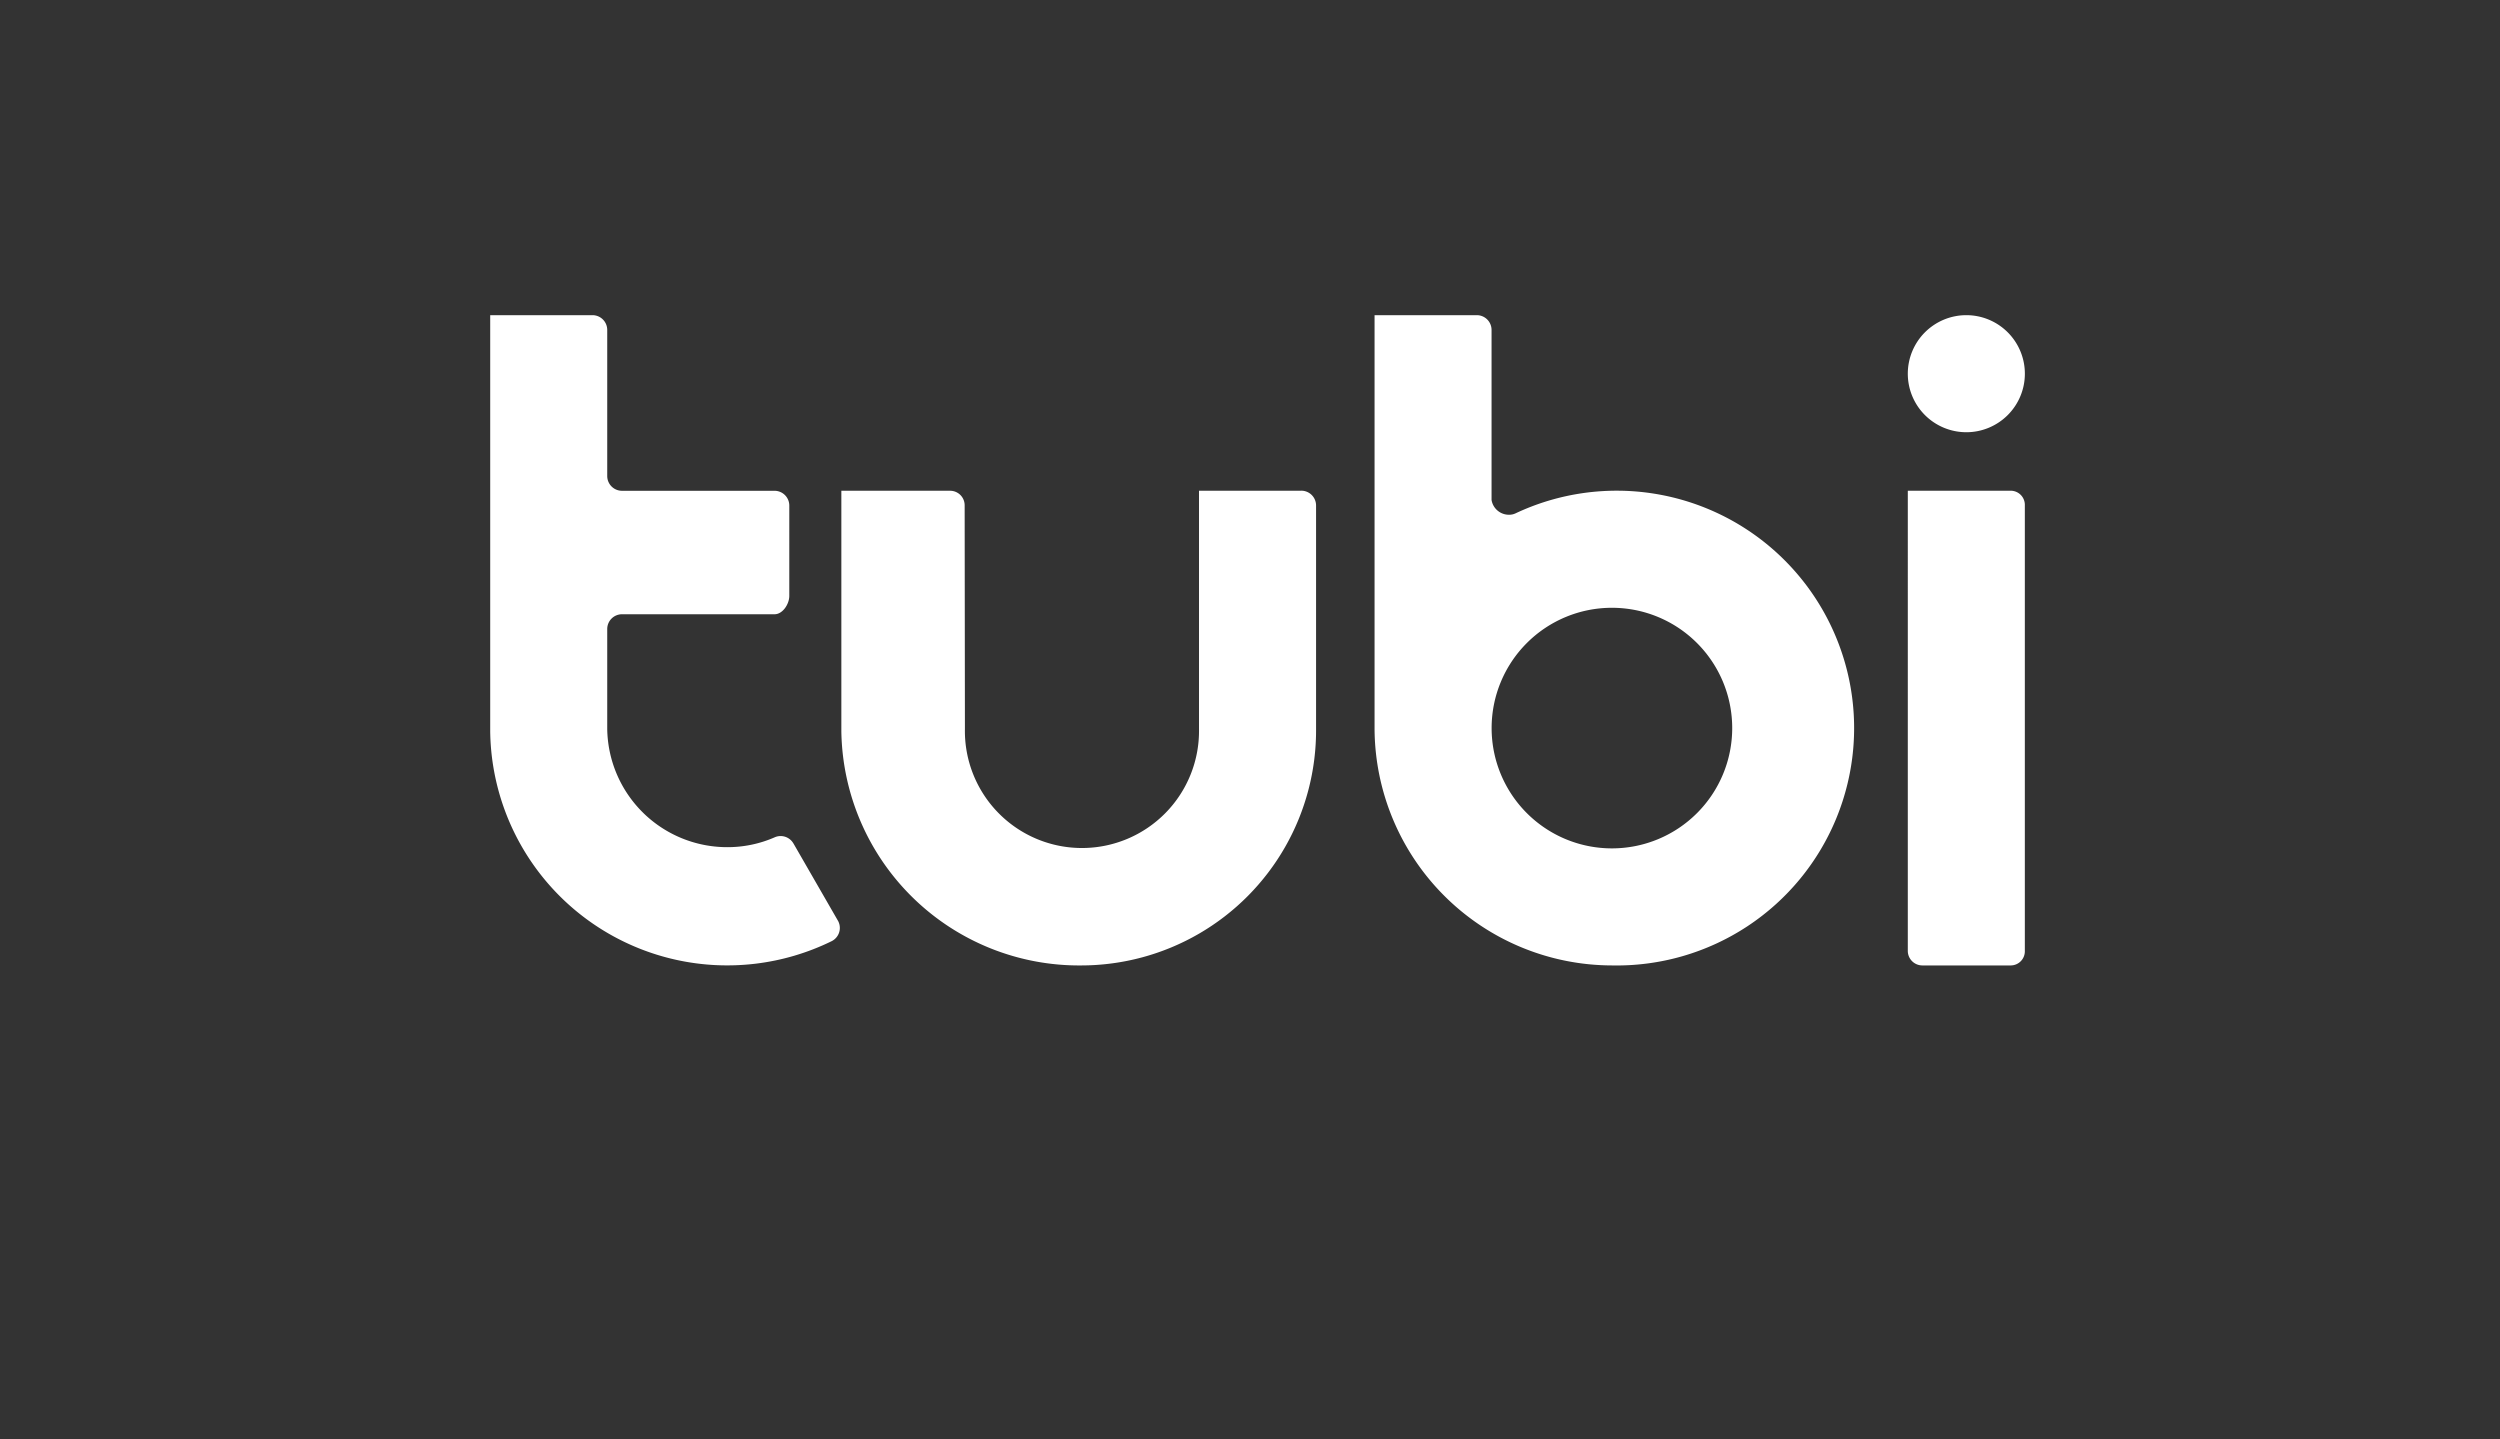 <svg xmlns="http://www.w3.org/2000/svg" viewBox="0 0 76.499 44.036"><rect x="0" y="0" width="76.499" height="44.036" fill="#333333" stroke="none"/><defs><style>.a{fill:#fff;}.b{opacity:0.1;}.c{fill:none;}</style></defs><title>tubi_brand-wordmark-normal</title><path class="a" d="M60.169,9.644a1.791,1.791,0,1,0,1.791,1.791A1.791,1.791,0,0,0,60.169,9.644Zm1.362,5.373h-3.153V29.09a.446.446,0,0,0,.445.452h2.708a.433.433,0,0,0,.428-.452V15.469A.433.433,0,0,0,61.531,15.016ZM25.638,28.169l0.0 0-1.359-2.36-.001 0a.451.451,0,0,0-.572-.188,3.593,3.593,0,0,1-1.447.302,3.672,3.672,0,0,1-3.678-3.618v-3.057a.452.452,0,0,1,.451-.452h4.669c.249,0,.451-.311.451-.561V15.47a.452.452,0,0,0-.451-.452H19.032a.452.452,0,0,1-.451-.452v-4.47a.452.452,0,0,0-.451-.452H15V22.378a7.254,7.254,0,0,0,10.447,6.422.453.453,0,0,0,.205-.606Zm23.705,1.373a7.264,7.264,0,1,0-2.974-13.831l-0-0a.451.451,0,0,1-.186.04.538.538,0,0,1-.542-.452V10.096a.452.452,0,0,0-.451-.452h-3.129V22.306A7.28,7.28,0,0,0,49.343,29.542Zm-.019-10.944A3.681,3.681,0,1,1,45.643,22.279,3.681,3.681,0,0,1,49.324,18.598Zm-9.505-3.582-3.13.001v7.29a3.582,3.582,0,1,1-7.163,0l-.008-6.838a.445.445,0,0,0-.444-.452L25.745,15.017v7.362A7.276,7.276,0,0,0,33.093,29.542a7.192,7.192,0,0,0,7.178-7.237V15.468A.452.452,0,0,0,39.819,15.015Z"/><g class="b"><rect class="c" width="76.499" height="44.036"/></g></svg>